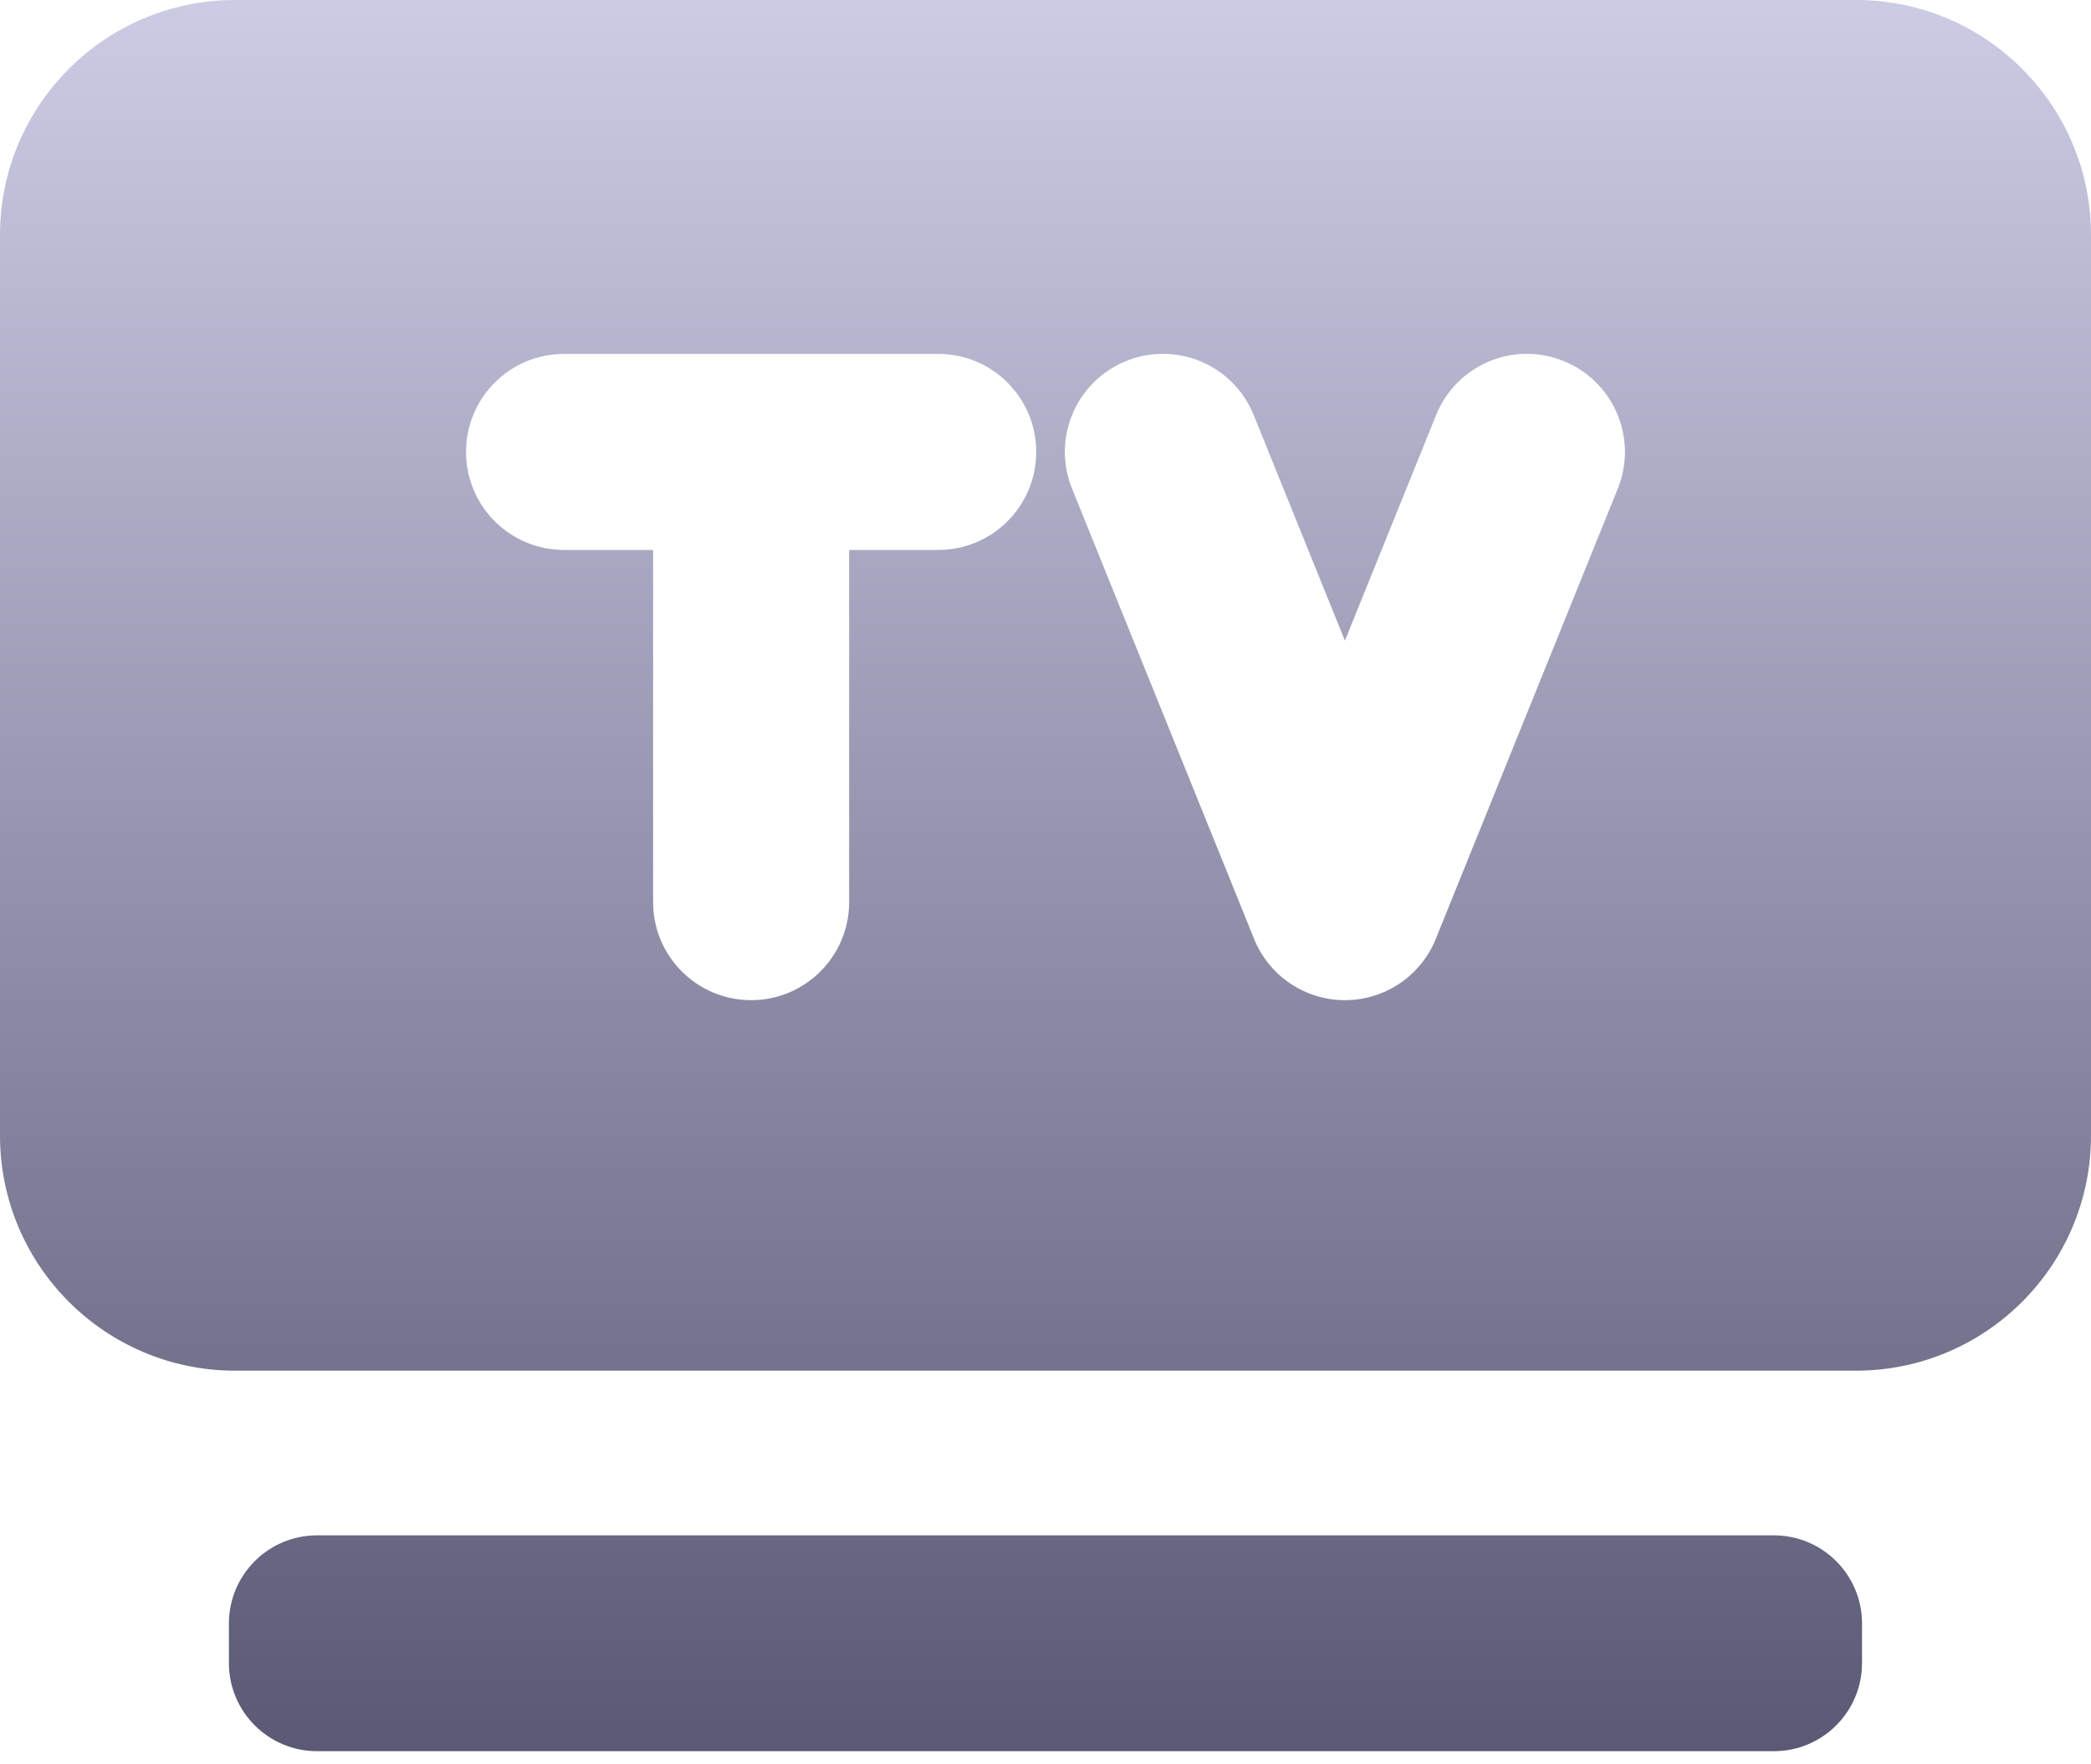 <?xml version="1.0" encoding="UTF-8"?>
<svg width="32px" height="27px" viewBox="0 0 32 27" version="1.1" xmlns="http://www.w3.org/2000/svg" xmlns:xlink="http://www.w3.org/1999/xlink">
    <title>DDADC60D-DF73-4B78-9BE9-ACEBFFBC8254</title>
    <defs>
        <linearGradient x1="50%" y1="0%" x2="50%" y2="100%" id="linearGradient-1">
            <stop stop-color="#CCCCE5" offset="0%"></stop>
            <stop stop-color="#595974" offset="100%"></stop>
        </linearGradient>
    </defs>
    <g id="Page-1" stroke="none" stroke-width="1" fill="none" fill-rule="evenodd">
        <g id="menu" transform="translate(-42, -549)" fill="url(#linearGradient-1)">
            <path d="M69.147,575.799 L46.852,575.799 C46.107,575.799 45.503,575.195 45.503,574.45 L45.503,573.845 C45.503,573.1 46.107,572.496 46.852,572.496 L69.147,572.496 C69.892,572.496 70.496,573.1 70.496,573.845 L70.496,574.45 C70.496,575.195 69.892,575.799 69.147,575.799 M66.758,556.478 L63.973,563.368 C63.744,563.935 63.194,564.306 62.582,564.306 C61.971,564.306 61.421,563.935 61.192,563.368 L58.406,556.478 C58.095,555.71 58.466,554.836 59.234,554.525 C60.003,554.213 60.877,554.585 61.187,555.353 L62.582,558.804 L63.977,555.354 C64.287,554.585 65.159,554.213 65.929,554.525 C66.697,554.836 67.069,555.71 66.758,556.478 M56.358,557.416 L54.995,557.416 L54.995,562.806 C54.995,563.634 54.323,564.306 53.495,564.306 C52.666,564.306 51.995,563.634 51.995,562.806 L51.995,557.416 L50.632,557.416 C49.803,557.416 49.132,556.745 49.132,555.916 C49.132,555.087 49.803,554.416 50.632,554.416 L56.358,554.416 C57.187,554.416 57.858,555.087 57.858,555.916 C57.858,556.745 57.187,557.416 56.358,557.416 M70.402,549 L45.598,549 C43.611,549 42,550.611 42,552.598 L42,566.378 C42,568.365 43.611,569.976 45.598,569.976 L70.402,569.976 C72.389,569.976 74,568.365 74,566.378 L74,552.598 C74,550.611 72.389,549 70.402,549" id="ico-tv"></path>
        </g>
    </g>
</svg>